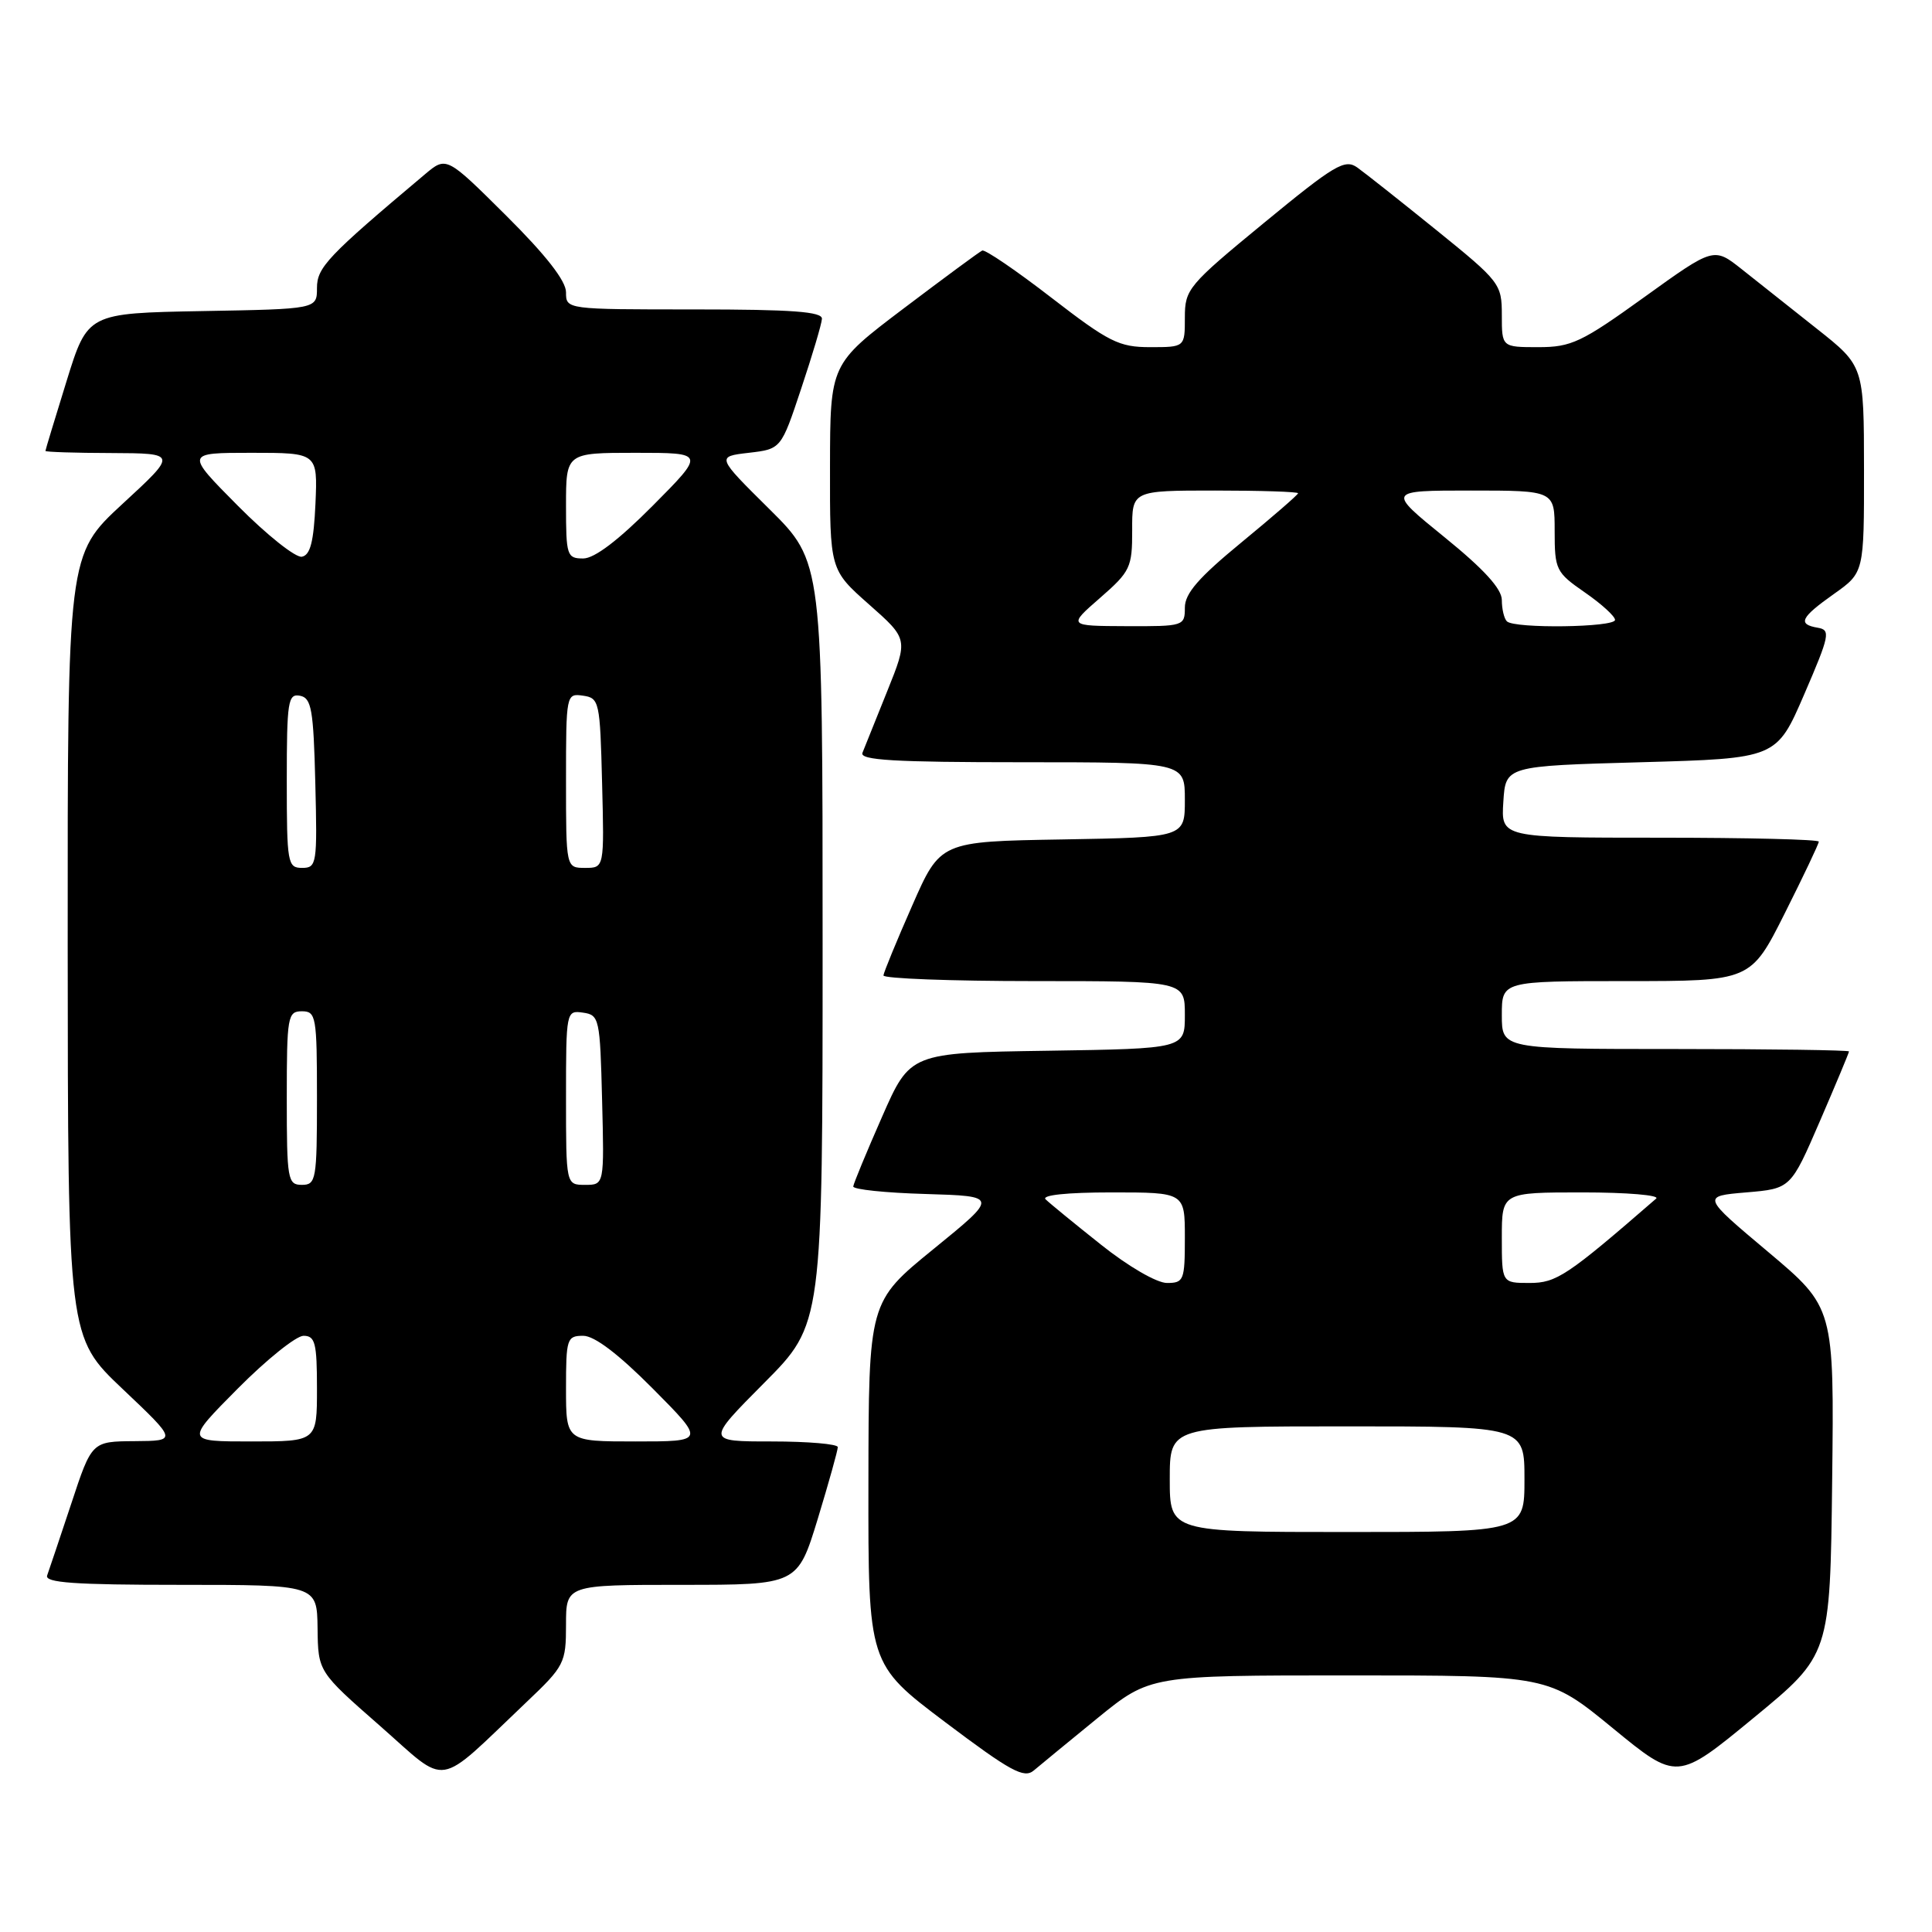 <?xml version="1.0" encoding="UTF-8" standalone="no"?>
<!DOCTYPE svg PUBLIC "-//W3C//DTD SVG 1.1//EN" "http://www.w3.org/Graphics/SVG/1.1/DTD/svg11.dtd" >
<svg xmlns="http://www.w3.org/2000/svg" xmlns:xlink="http://www.w3.org/1999/xlink" version="1.1" viewBox="0 0 256 256">
 <g >
 <path fill="currentColor"
d=" M 69.75 225.55 C 74.79 220.77 75.00 220.36 75.00 215.28 C 75.00 210.00 75.00 210.00 90.34 210.00 C 105.68 210.00 105.68 210.00 108.36 201.25 C 109.82 196.44 111.02 192.16 111.01 191.75 C 111.01 191.34 107.07 191.00 102.27 191.00 C 93.55 191.00 93.55 191.00 101.27 183.23 C 109.00 175.46 109.00 175.46 109.00 124.95 C 109.00 74.45 109.00 74.45 101.96 67.47 C 94.92 60.50 94.92 60.50 99.21 60.00 C 103.50 59.50 103.50 59.50 106.16 51.50 C 107.63 47.10 108.87 42.94 108.91 42.25 C 108.98 41.30 104.98 41.00 92.00 41.00 C 75.00 41.00 75.00 41.00 75.00 38.73 C 75.00 37.22 72.34 33.81 67.07 28.57 C 59.15 20.70 59.15 20.70 56.30 23.10 C 43.41 33.94 42.00 35.43 42.00 38.16 C 42.00 40.95 42.00 40.95 26.80 41.22 C 11.61 41.50 11.61 41.50 8.82 50.50 C 7.29 55.45 6.02 59.61 6.02 59.75 C 6.01 59.89 9.94 60.02 14.75 60.03 C 23.50 60.07 23.50 60.07 16.22 66.78 C 8.95 73.50 8.95 73.50 8.97 125.34 C 9.00 177.18 9.00 177.18 16.25 184.05 C 23.50 190.92 23.50 190.92 17.83 190.96 C 12.16 191.00 12.16 191.00 9.44 199.25 C 7.93 203.79 6.50 208.06 6.25 208.75 C 5.89 209.72 9.83 210.00 23.89 210.00 C 42.00 210.00 42.00 210.00 42.08 215.75 C 42.15 221.50 42.15 221.50 50.33 228.67 C 59.58 236.79 57.57 237.12 69.75 225.55 Z  M 145.44 227.65 C 152.39 222.00 152.39 222.00 178.78 222.00 C 205.17 222.00 205.17 222.00 213.70 228.99 C 222.22 235.98 222.22 235.98 232.36 227.63 C 242.50 219.29 242.50 219.29 242.77 196.27 C 243.04 173.25 243.04 173.25 234.27 165.87 C 225.50 158.50 225.50 158.50 231.39 158.00 C 237.28 157.50 237.28 157.50 241.14 148.57 C 243.26 143.66 245.00 139.50 245.00 139.32 C 245.00 139.15 234.65 139.00 222.00 139.00 C 199.00 139.00 199.00 139.00 199.00 134.50 C 199.00 130.00 199.00 130.00 215.49 130.00 C 231.98 130.00 231.98 130.00 236.49 121.02 C 238.97 116.08 241.00 111.81 241.00 111.52 C 241.00 111.23 231.53 111.00 219.95 111.00 C 198.89 111.00 198.89 111.00 199.20 106.25 C 199.50 101.50 199.50 101.50 217.45 101.00 C 235.40 100.50 235.40 100.50 239.07 92.00 C 242.44 84.19 242.59 83.47 240.87 83.18 C 238.15 82.72 238.57 81.84 243.02 78.69 C 247.00 75.87 247.00 75.87 246.99 62.19 C 246.98 48.50 246.98 48.50 240.74 43.56 C 237.31 40.84 232.83 37.30 230.80 35.68 C 227.09 32.74 227.09 32.74 217.88 39.37 C 209.56 45.36 208.21 46.00 203.84 46.00 C 199.00 46.00 199.00 46.00 199.00 41.75 C 199.00 37.62 198.76 37.31 190.34 30.50 C 185.58 26.65 180.85 22.91 179.84 22.19 C 178.20 21.03 176.85 21.83 167.50 29.52 C 157.42 37.81 157.00 38.32 157.00 42.08 C 157.00 46.00 157.00 46.00 152.40 46.00 C 148.28 46.00 146.95 45.34 139.32 39.45 C 134.65 35.84 130.52 33.03 130.15 33.20 C 129.78 33.36 125.10 36.82 119.74 40.87 C 110.00 48.24 110.00 48.24 109.98 61.87 C 109.96 75.50 109.96 75.50 115.15 80.09 C 120.34 84.68 120.34 84.68 117.56 91.59 C 116.03 95.39 114.55 99.06 114.28 99.75 C 113.89 100.73 118.51 101.00 135.39 101.00 C 157.00 101.00 157.00 101.00 157.00 105.98 C 157.00 110.95 157.00 110.95 140.80 111.23 C 124.60 111.50 124.60 111.50 120.87 120.00 C 118.81 124.67 117.10 128.84 117.06 129.25 C 117.03 129.66 126.00 130.00 137.00 130.00 C 157.00 130.00 157.00 130.00 157.00 134.48 C 157.00 138.95 157.00 138.95 138.80 139.23 C 120.60 139.50 120.60 139.50 116.87 148.00 C 114.81 152.68 113.10 156.82 113.06 157.21 C 113.03 157.61 117.34 158.06 122.65 158.21 C 132.30 158.50 132.30 158.50 123.70 165.50 C 115.10 172.50 115.10 172.50 115.07 196.50 C 115.04 220.50 115.04 220.50 125.25 228.20 C 133.91 234.72 135.69 235.69 136.98 234.60 C 137.82 233.89 141.63 230.76 145.44 227.65 Z  M 31.50 184.00 C 35.32 180.15 39.25 177.00 40.22 177.00 C 41.76 177.00 42.00 177.96 42.00 184.00 C 42.00 191.00 42.00 191.00 33.28 191.00 C 24.55 191.00 24.55 191.00 31.50 184.00 Z  M 75.00 184.00 C 75.00 177.38 75.12 177.00 77.28 177.00 C 78.77 177.00 81.95 179.42 86.50 184.00 C 93.45 191.00 93.45 191.00 84.22 191.00 C 75.00 191.00 75.00 191.00 75.00 184.00 Z  M 38.00 145.50 C 38.00 134.67 38.12 134.00 40.00 134.00 C 41.88 134.00 42.00 134.67 42.00 145.50 C 42.00 156.33 41.88 157.00 40.00 157.00 C 38.12 157.00 38.00 156.33 38.00 145.50 Z  M 75.00 145.43 C 75.00 134.00 75.03 133.86 77.25 134.18 C 79.41 134.49 79.51 134.94 79.78 145.75 C 80.07 157.00 80.07 157.00 77.53 157.00 C 75.00 157.00 75.00 157.00 75.00 145.43 Z  M 38.00 103.43 C 38.00 92.94 38.16 91.88 39.75 92.19 C 41.27 92.48 41.54 93.99 41.78 103.76 C 42.05 114.49 41.97 115.00 40.03 115.00 C 38.11 115.00 38.00 114.40 38.00 103.43 Z  M 75.00 103.43 C 75.00 92.00 75.03 91.86 77.25 92.18 C 79.41 92.49 79.51 92.94 79.78 103.75 C 80.07 115.00 80.07 115.00 77.53 115.00 C 75.00 115.00 75.00 115.00 75.00 103.43 Z  M 31.53 67.03 C 24.55 60.00 24.55 60.00 33.32 60.00 C 42.09 60.00 42.09 60.00 41.80 66.74 C 41.57 71.78 41.12 73.55 40.00 73.77 C 39.17 73.92 35.36 70.89 31.53 67.03 Z  M 75.00 67.00 C 75.00 60.00 75.00 60.00 84.22 60.00 C 93.45 60.00 93.45 60.00 86.50 67.00 C 81.95 71.58 78.77 74.00 77.28 74.00 C 75.12 74.00 75.00 73.62 75.00 67.00 Z  M 155.00 196.00 C 155.00 189.00 155.00 189.00 178.50 189.00 C 202.00 189.00 202.00 189.00 202.00 196.00 C 202.00 203.00 202.00 203.00 178.50 203.00 C 155.00 203.00 155.00 203.00 155.00 196.00 Z  M 145.88 164.92 C 142.37 162.13 139.07 159.43 138.55 158.92 C 137.97 158.36 141.35 158.00 147.30 158.00 C 157.00 158.00 157.00 158.00 157.00 164.00 C 157.00 169.65 156.86 170.00 154.63 170.00 C 153.28 170.00 149.50 167.81 145.88 164.92 Z  M 199.00 164.00 C 199.00 158.00 199.00 158.00 209.70 158.00 C 215.59 158.00 219.97 158.37 219.45 158.82 C 207.65 169.06 206.24 170.00 202.67 170.00 C 199.00 170.00 199.00 170.00 199.00 164.00 Z  M 145.77 79.22 C 149.78 75.72 150.03 75.19 150.02 70.25 C 150.00 65.00 150.00 65.00 161.00 65.00 C 167.05 65.00 172.00 65.16 172.00 65.36 C 172.00 65.55 168.62 68.48 164.50 71.87 C 158.83 76.53 157.00 78.63 157.00 80.51 C 157.00 82.95 156.85 83.00 149.25 82.97 C 141.50 82.94 141.50 82.94 145.77 79.22 Z  M 199.67 82.33 C 199.30 81.97 199.00 80.69 199.00 79.51 C 199.00 78.02 196.62 75.41 191.39 71.17 C 183.79 65.00 183.79 65.00 194.89 65.00 C 206.00 65.00 206.00 65.00 206.00 70.36 C 206.00 75.49 206.17 75.85 210.00 78.50 C 212.20 80.02 214.00 81.66 214.00 82.14 C 214.00 83.14 200.66 83.32 199.67 82.33 Z "/>
</g>
</svg>